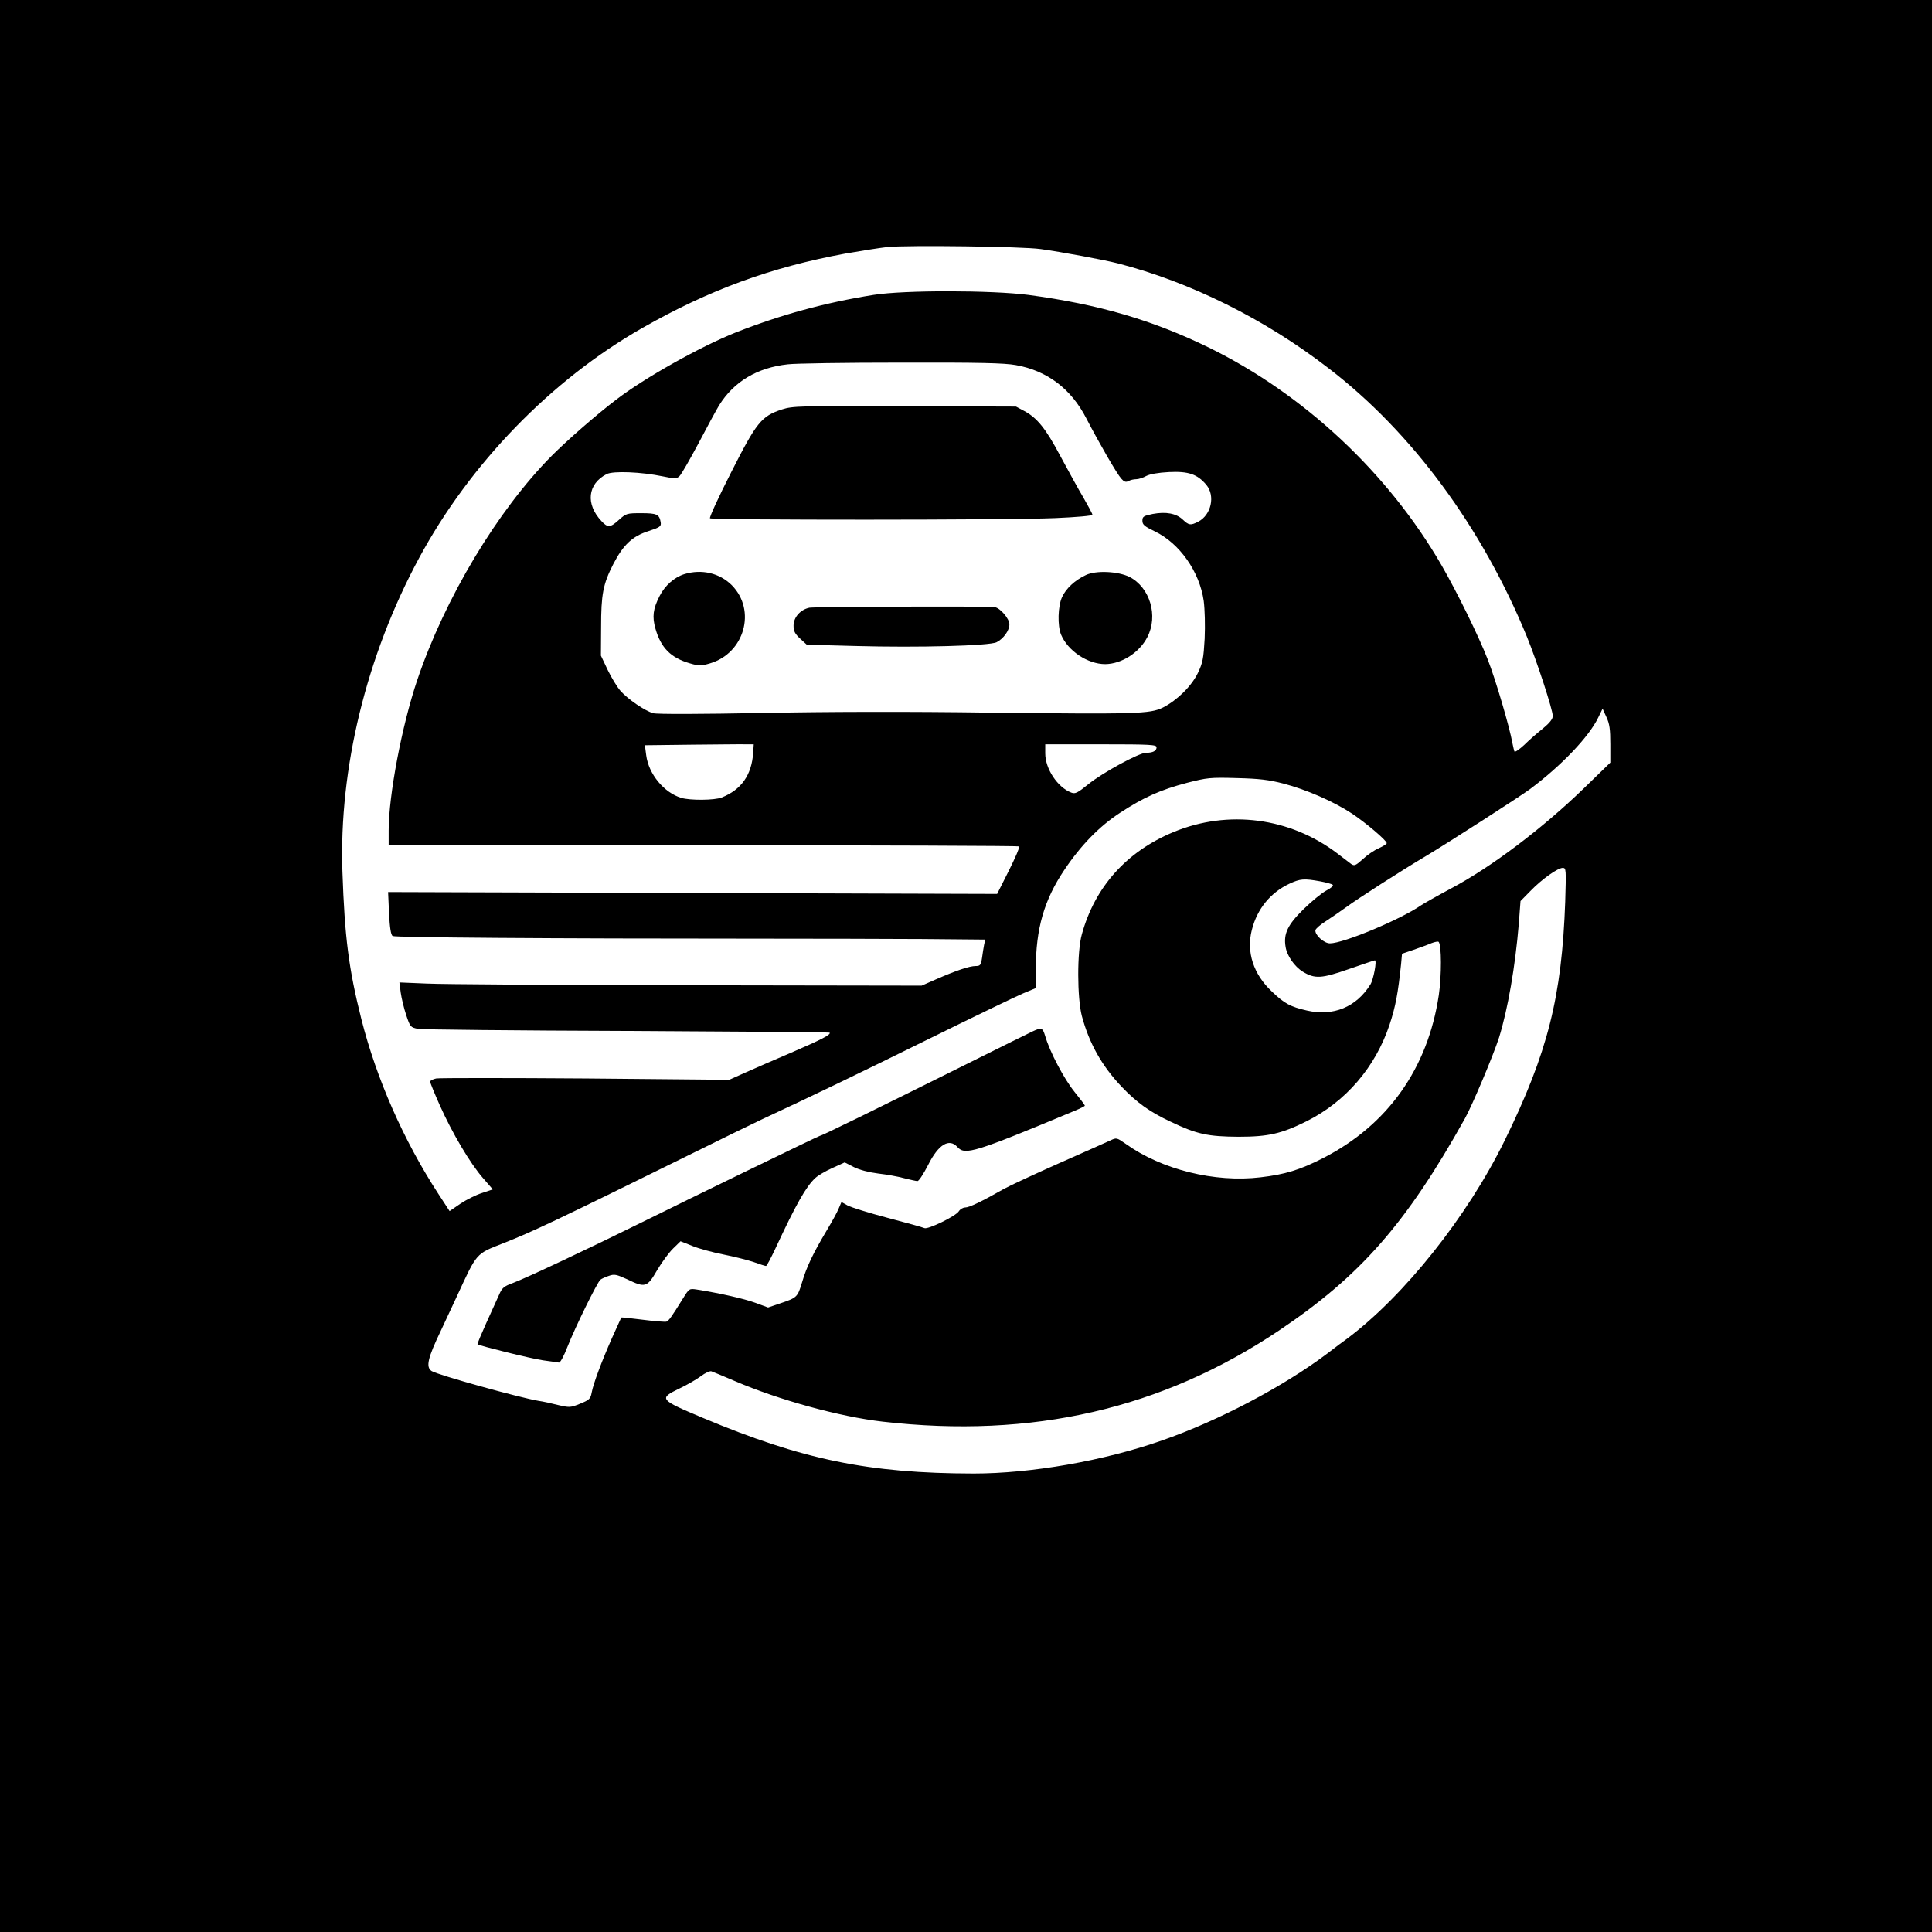 <?xml version="1.0" standalone="no"?>
<!DOCTYPE svg PUBLIC "-//W3C//DTD SVG 20010904//EN"
 "http://www.w3.org/TR/2001/REC-SVG-20010904/DTD/svg10.dtd">
<svg version="1.0" xmlns="http://www.w3.org/2000/svg"
 width="1024pt" height="1024pt" viewBox="0 0 1024 1024"
 preserveAspectRatio="xMidYMid meet">

<g transform="translate(0,1024) scale(0.1,-0.1)"
fill="#000000" stroke="none">
<path d="M0 5120 l0 -5120 5120 0 5120 0 0 5120 0 5120 -5120 0 -5120 0 0
-5120z m5515 3800 c109 -15 336 -57 410 -76 384 -99 779 -295 1117 -556 442
-339 813 -843 1051 -1423 53 -130 137 -387 137 -420 0 -16 -17 -37 -52 -66
-29 -23 -74 -62 -99 -87 -26 -24 -49 -40 -52 -35 -2 4 -7 25 -11 45 -15 85
-89 336 -130 441 -47 122 -164 360 -246 502 -283 489 -729 906 -1233 1153
-300 146 -583 229 -957 279 -194 25 -657 26 -820 0 -257 -41 -491 -105 -730
-199 -186 -74 -483 -240 -635 -357 -104 -79 -257 -213 -339 -295 -289 -291
-568 -756 -715 -1192 -81 -240 -151 -609 -151 -796 l0 -78 1668 0 c918 0 1671
-3 1674 -6 4 -3 -21 -61 -55 -129 l-62 -123 -1614 5 -1614 5 5 -112 c4 -79 10
-115 19 -121 13 -8 822 -14 1959 -14 283 0 665 -1 848 -2 l334 -3 -6 -27 c-3
-16 -8 -47 -11 -70 -6 -39 -10 -43 -34 -43 -33 0 -106 -25 -211 -71 l-75 -33
-1240 2 c-682 1 -1305 5 -1384 9 l-144 6 7 -54 c4 -29 17 -83 29 -119 21 -63
23 -65 62 -73 22 -4 521 -9 1108 -11 588 -3 1071 -7 1074 -9 9 -10 -43 -37
-203 -106 -87 -37 -197 -85 -244 -106 l-85 -38 -760 7 c-419 3 -775 3 -793 0
-18 -4 -32 -11 -32 -17 0 -6 23 -62 51 -125 65 -146 162 -310 229 -386 l52
-60 -57 -19 c-32 -10 -84 -36 -115 -57 l-57 -39 -60 92 c-184 283 -328 610
-408 927 -67 267 -88 432 -100 780 -19 546 127 1144 405 1660 270 502 701 946
1185 1222 353 201 679 321 1075 394 80 14 181 30 225 35 109 10 711 3 810 -11z
m-131 -615 c167 -30 294 -126 375 -285 66 -127 161 -292 184 -317 15 -17 24
-20 38 -13 10 6 28 10 41 10 13 0 37 8 53 17 19 10 63 18 121 21 103 5 150
-11 198 -68 48 -58 26 -159 -43 -195 -41 -21 -50 -19 -82 11 -35 33 -89 43
-159 30 -49 -10 -55 -14 -55 -36 0 -21 11 -30 65 -56 132 -63 238 -214 260
-369 6 -47 8 -129 5 -200 -6 -105 -10 -128 -36 -182 -34 -70 -109 -144 -185
-183 -69 -34 -140 -36 -924 -27 -418 6 -866 5 -1206 -2 -316 -6 -554 -7 -572
-1 -44 12 -135 75 -173 118 -18 20 -48 70 -68 111 l-36 76 1 150 c0 174 10
229 65 336 53 102 101 147 186 174 61 20 68 25 65 46 -7 43 -20 49 -103 49
-76 0 -80 -1 -118 -35 -46 -42 -60 -43 -93 -7 -85 90 -74 197 27 249 34 18
184 12 299 -12 63 -13 72 -13 87 1 10 9 54 86 100 172 45 86 95 178 110 203
79 127 202 200 364 218 39 5 309 9 600 9 416 1 547 -2 609 -13z m3151 -2009
l0 -98 -141 -137 c-220 -213 -490 -417 -703 -530 -73 -39 -145 -80 -160 -90
-109 -75 -410 -201 -482 -201 -32 0 -81 45 -77 70 2 8 26 29 53 46 28 18 77
52 109 75 61 45 296 196 421 270 114 68 506 320 555 357 166 124 312 277 361
379 l23 47 20 -44 c17 -36 21 -65 21 -144z m-4543 -46 c-8 -118 -63 -196 -167
-237 -38 -15 -167 -16 -214 -2 -92 28 -173 126 -186 226 l-7 53 249 3 c136 1
266 3 288 2 l40 0 -3 -45z m2138 29 c0 -19 -20 -29 -56 -29 -37 0 -231 -106
-305 -166 -58 -47 -70 -53 -91 -45 -73 28 -138 126 -138 208 l0 48 295 0 c267
0 295 -2 295 -16z m672 -192 c123 -32 268 -96 362 -158 73 -48 186 -144 186
-158 0 -5 -19 -16 -42 -27 -24 -10 -62 -36 -85 -58 -38 -34 -45 -37 -62 -25
-10 8 -43 33 -72 55 -251 191 -579 234 -869 114 -249 -103 -417 -291 -486
-542 -26 -92 -25 -337 0 -433 39 -145 105 -263 210 -374 82 -86 151 -135 260
-186 140 -67 198 -79 361 -80 157 0 227 16 360 82 208 104 365 287 440 512 32
97 45 167 61 321 l5 55 62 21 c34 12 76 27 94 35 18 7 35 10 38 7 16 -15 16
-180 1 -282 -58 -389 -271 -689 -613 -864 -123 -63 -203 -87 -332 -102 -243
-29 -524 41 -714 177 -49 34 -49 34 -83 18 -19 -9 -141 -63 -272 -121 -130
-58 -262 -119 -292 -136 -116 -66 -183 -98 -204 -98 -12 0 -27 -9 -34 -20 -16
-26 -166 -99 -183 -89 -8 4 -95 28 -194 54 -99 26 -195 56 -213 66 l-32 18
-15 -35 c-8 -20 -37 -72 -64 -117 -71 -119 -106 -192 -130 -274 -24 -79 -26
-81 -118 -112 l-62 -21 -68 25 c-60 22 -190 51 -309 70 -41 6 -41 6 -74 -47
-62 -100 -75 -118 -88 -123 -7 -2 -63 2 -124 10 -62 8 -113 13 -115 12 -1 -2
-23 -50 -49 -108 -56 -127 -99 -242 -108 -290 -6 -33 -12 -39 -61 -59 -52 -21
-56 -21 -117 -7 -35 9 -81 19 -103 22 -102 17 -533 137 -567 158 -32 21 -22
67 50 217 22 47 60 128 84 180 107 232 99 223 244 280 162 64 277 119 959 455
182 90 368 181 415 203 279 130 493 233 880 424 239 118 465 227 503 243 l67
28 0 101 c0 213 44 366 151 525 87 130 186 232 297 304 124 81 213 121 354
158 106 27 122 29 263 25 120 -3 169 -9 247 -29z m1494 -624 c-18 -506 -92
-801 -321 -1268 -198 -404 -533 -824 -836 -1051 -15 -10 -61 -45 -104 -78
-234 -176 -578 -357 -877 -461 -308 -108 -694 -175 -998 -175 -555 1 -906 73
-1435 295 -231 97 -235 102 -123 156 40 19 90 48 113 65 22 17 47 28 55 26 8
-3 65 -26 125 -52 233 -100 555 -189 783 -215 794 -91 1480 67 2101 483 432
290 674 566 985 1123 41 74 151 336 181 429 47 151 86 377 105 604 l9 120 53
54 c61 63 145 122 171 122 18 0 18 -9 13 -177z m-1300 106 c32 -6 63 -14 68
-19 4 -5 -10 -18 -34 -30 -23 -12 -77 -56 -120 -98 -85 -83 -108 -131 -96
-201 7 -46 47 -104 91 -131 64 -39 99 -37 245 14 72 25 134 46 137 46 12 0 -7
-100 -23 -127 -75 -121 -197 -171 -337 -139 -88 20 -119 37 -185 100 -99 92
-137 211 -107 327 28 112 99 198 199 245 58 27 78 28 162 13z"/>
<path d="M4145 8070 c-110 -36 -135 -68 -270 -334 -66 -129 -116 -239 -112
-243 11 -10 1585 -10 1830 1 113 5 197 12 197 18 0 5 -22 46 -48 91 -27 45
-81 144 -122 220 -78 147 -123 202 -192 239 l-43 23 -590 2 c-560 2 -593 1
-650 -17z"/>
<path d="M3627 7197 c-54 -17 -103 -61 -131 -116 -35 -68 -40 -110 -22 -173
29 -102 82 -155 183 -184 48 -14 58 -14 106 0 183 54 247 281 116 414 -65 65
-160 87 -252 59z"/>
<path d="M5755 7192 c-59 -28 -105 -71 -126 -117 -22 -48 -25 -151 -5 -199 36
-86 141 -156 234 -156 87 1 181 61 223 143 59 113 14 263 -94 319 -60 30 -178
36 -232 10z"/>
<path d="M4290 7019 c-48 -10 -84 -51 -84 -95 0 -29 7 -43 35 -69 l35 -32 261
-7 c329 -9 707 1 745 20 37 19 68 62 68 95 0 30 -49 87 -78 91 -43 6 -953 2
-982 -3z"/>
<path d="M5470 4772 c-19 -9 -161 -79 -315 -156 -520 -259 -800 -396 -809
-396 -6 0 -687 -331 -941 -457 -281 -139 -614 -296 -686 -323 -49 -18 -58 -26
-74 -63 -10 -23 -41 -91 -68 -150 -27 -60 -48 -110 -46 -112 10 -8 283 -76
347 -85 39 -5 77 -11 84 -12 7 -2 26 33 45 82 42 107 159 344 175 357 7 6 28
15 46 21 28 10 40 7 95 -18 97 -47 107 -44 160 48 25 42 63 94 85 115 l39 38
63 -25 c34 -14 108 -34 164 -45 55 -11 128 -29 160 -40 33 -12 62 -21 66 -21
4 0 26 42 50 93 109 234 162 328 212 374 13 12 53 36 89 52 l66 30 49 -25 c30
-15 81 -28 129 -34 44 -5 106 -16 138 -25 32 -8 63 -15 70 -15 7 0 32 38 56
85 55 110 112 144 156 95 40 -44 90 -29 622 193 29 12 53 24 53 27 0 3 -25 36
-55 73 -55 68 -131 212 -155 295 -14 46 -19 48 -70 24z"/>
</g>
</svg>
